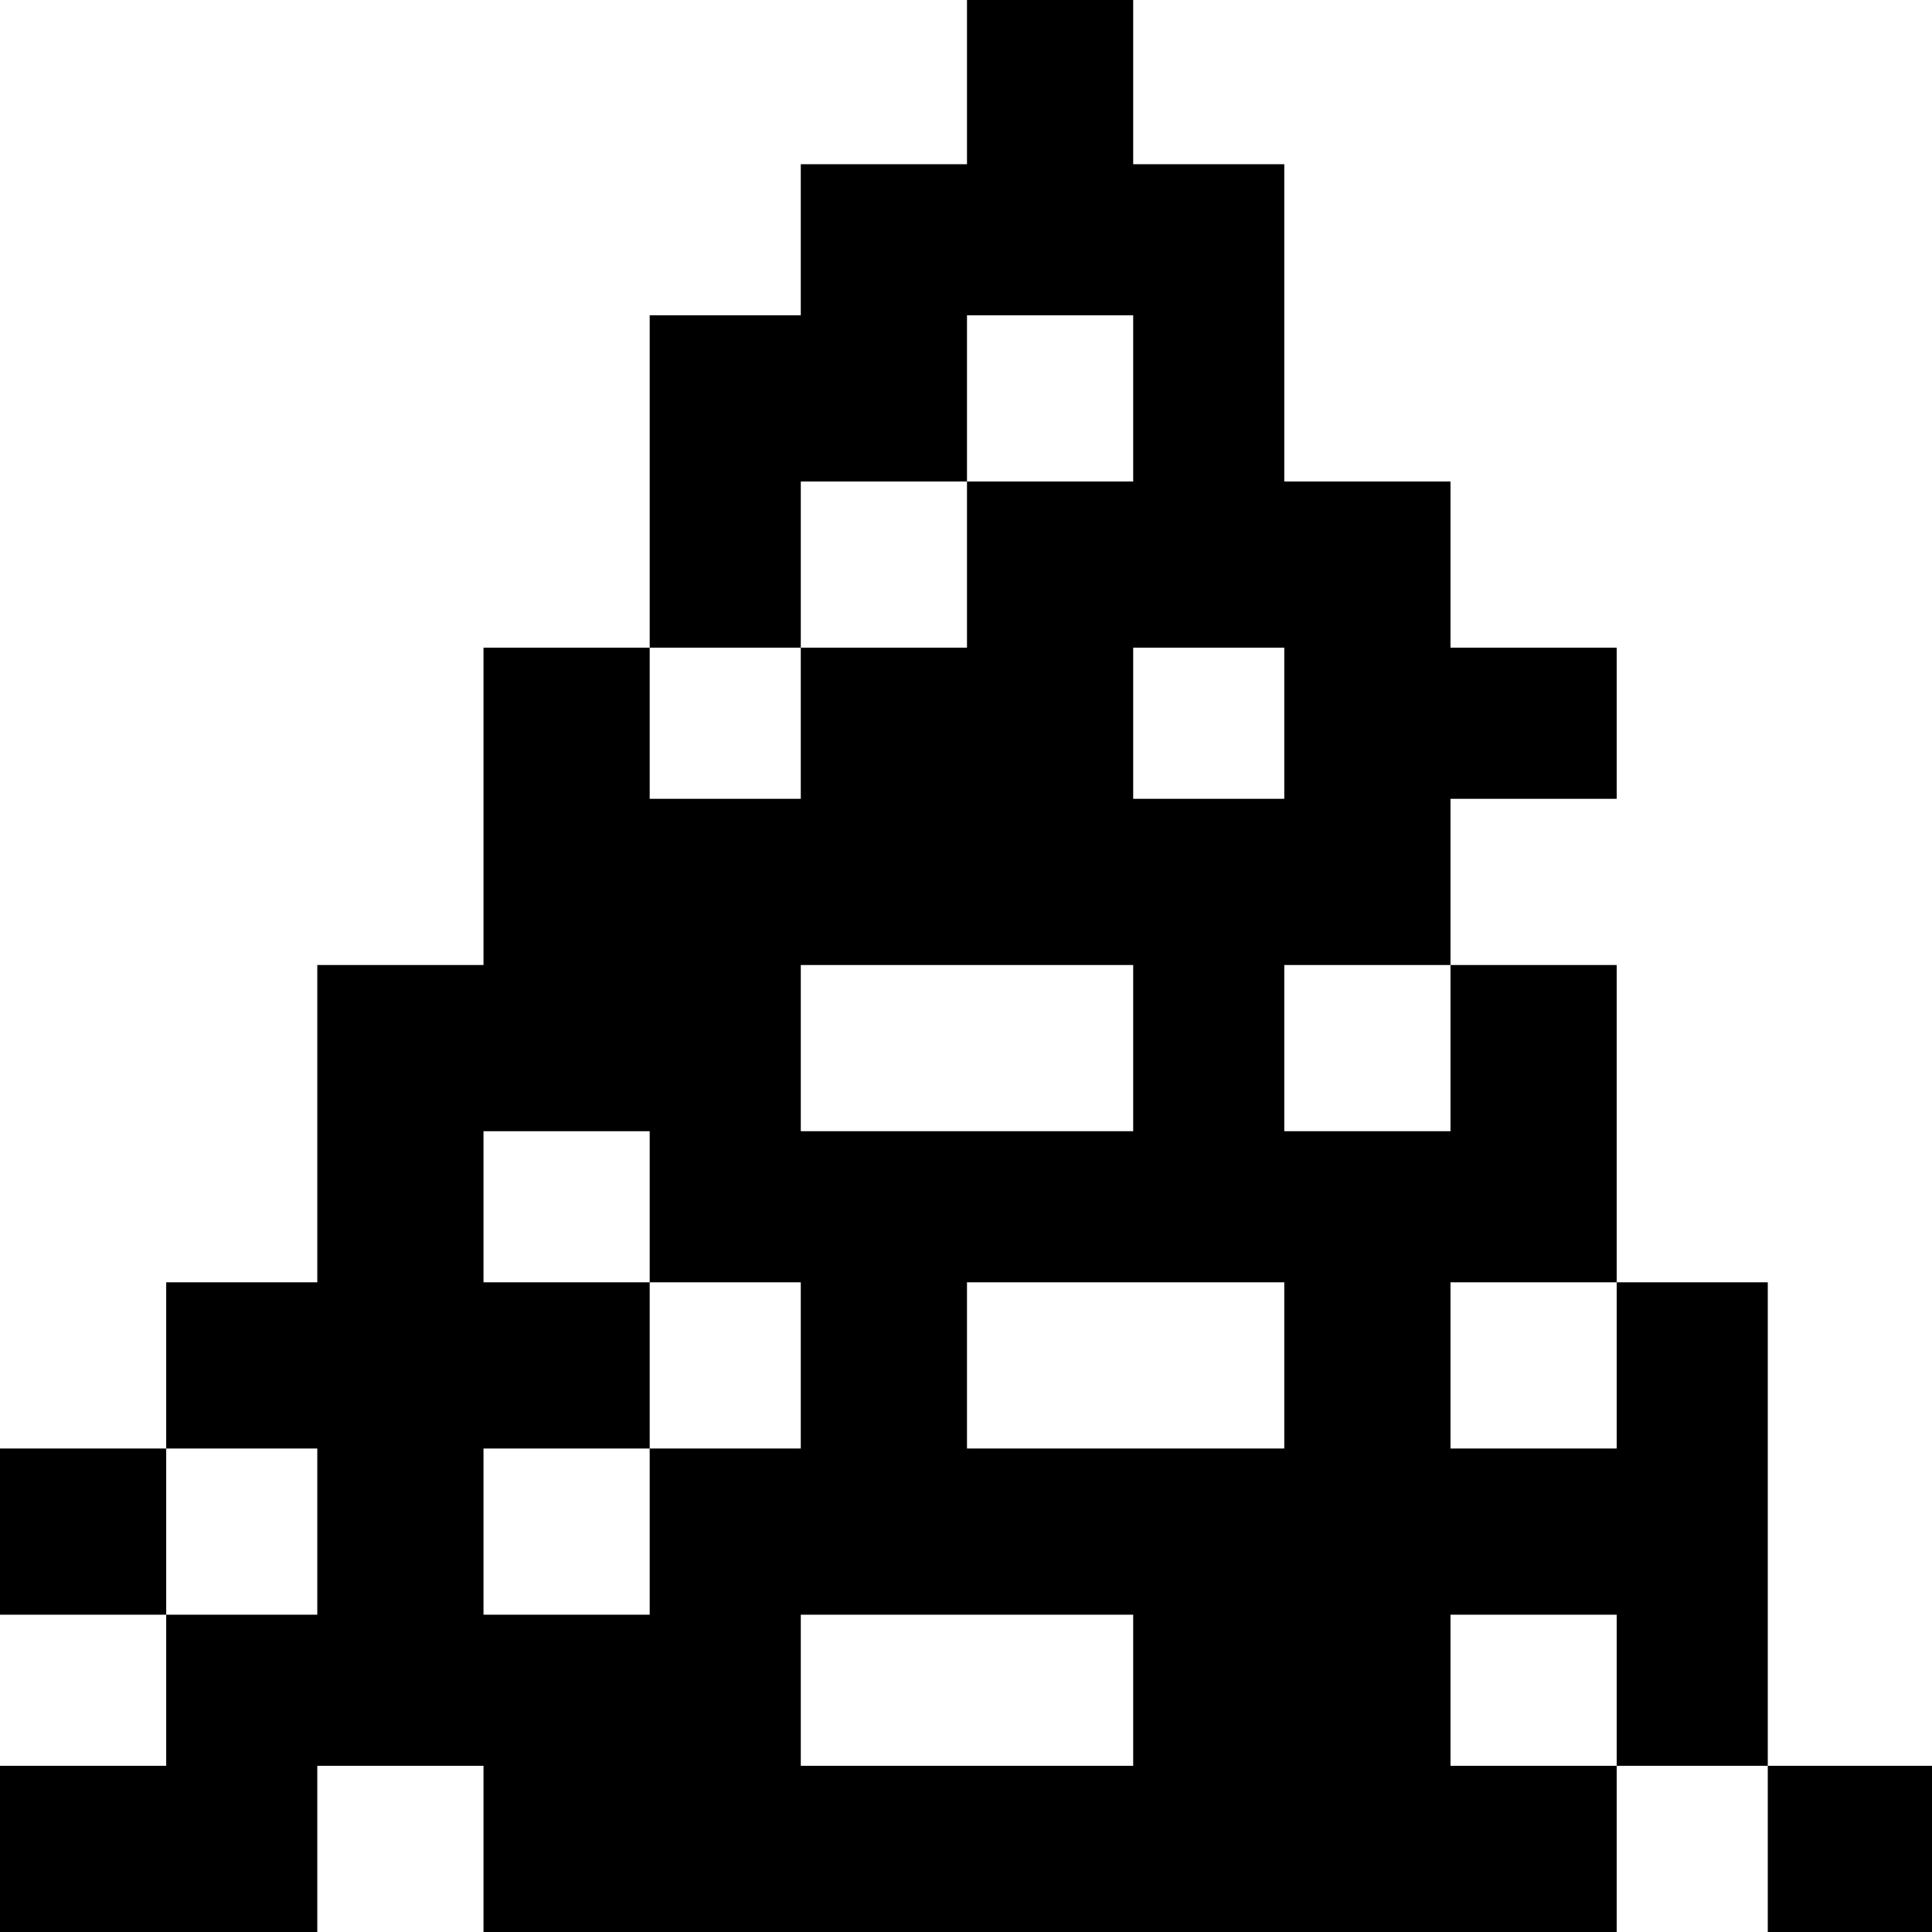 <?xml version="1.0" standalone="no"?>
<!DOCTYPE svg PUBLIC "-//W3C//DTD SVG 20010904//EN"
 "http://www.w3.org/TR/2001/REC-SVG-20010904/DTD/svg10.dtd">
<svg version="1.0" xmlns="http://www.w3.org/2000/svg"
 width="468pt" height="468pt" viewBox="0 0 468 468"
 preserveAspectRatio="xMidYMid meet">
<g transform="translate(0,468) scale(0.366,-0.366)"
fill="#000000" stroke="none">
<path d="M640 1225 l0 -55 -55 0 -55 0 0 -50 0 -50 -50 0 -50 0 0 -110 0 -110
-55 0 -55 0 0 -105 0 -105 -55 0 -55 0 0 -105 0 -105 -50 0 -50 0 0 -55 0 -55
-55 0 -55 0 0 -55 0 -55 55 0 55 0 0 -50 0 -50 -55 0 -55 0 0 -55 0 -55 105 0
105 0 0 55 0 55 55 0 55 0 0 -55 0 -55 375 0 375 0 0 55 0 55 50 0 50 0 0 -55
0 -55 55 0 55 0 0 55 0 55 -55 0 -55 0 0 160 0 160 -50 0 -50 0 0 105 0 105
-55 0 -55 0 0 55 0 55 55 0 55 0 0 50 0 50 -55 0 -55 0 0 55 0 55 -55 0 -55 0
0 105 0 105 -50 0 -50 0 0 55 0 55 -55 0 -55 0 0 -55z m110 -210 l0 -55 -55 0
-55 0 0 -55 0 -55 -55 0 -55 0 0 -50 0 -50 -50 0 -50 0 0 50 0 50 50 0 50 0 0
55 0 55 55 0 55 0 0 55 0 55 55 0 55 0 0 -55z m100 -215 l0 -50 -50 0 -50 0 0
50 0 50 50 0 50 0 0 -50z m-100 -215 l0 -55 -110 0 -110 0 0 55 0 55 110 0
110 0 0 -55z m210 0 l0 -55 -55 0 -55 0 0 55 0 55 55 0 55 0 0 -55z m-530
-105 l0 -50 50 0 50 0 0 -55 0 -55 -50 0 -50 0 0 -55 0 -55 -55 0 -55 0 0 55
0 55 55 0 55 0 0 55 0 55 -55 0 -55 0 0 50 0 50 55 0 55 0 0 -50z m420 -105
l0 -55 -105 0 -105 0 0 55 0 55 105 0 105 0 0 -55z m220 0 l0 -55 -55 0 -55 0
0 55 0 55 55 0 55 0 0 -55z m-860 -110 l0 -55 -50 0 -50 0 0 55 0 55 50 0 50
0 0 -55z m540 -105 l0 -50 -110 0 -110 0 0 50 0 50 110 0 110 0 0 -50z m320 0
l0 -50 -55 0 -55 0 0 50 0 50 55 0 55 0 0 -50z"/>
</g>
</svg>
